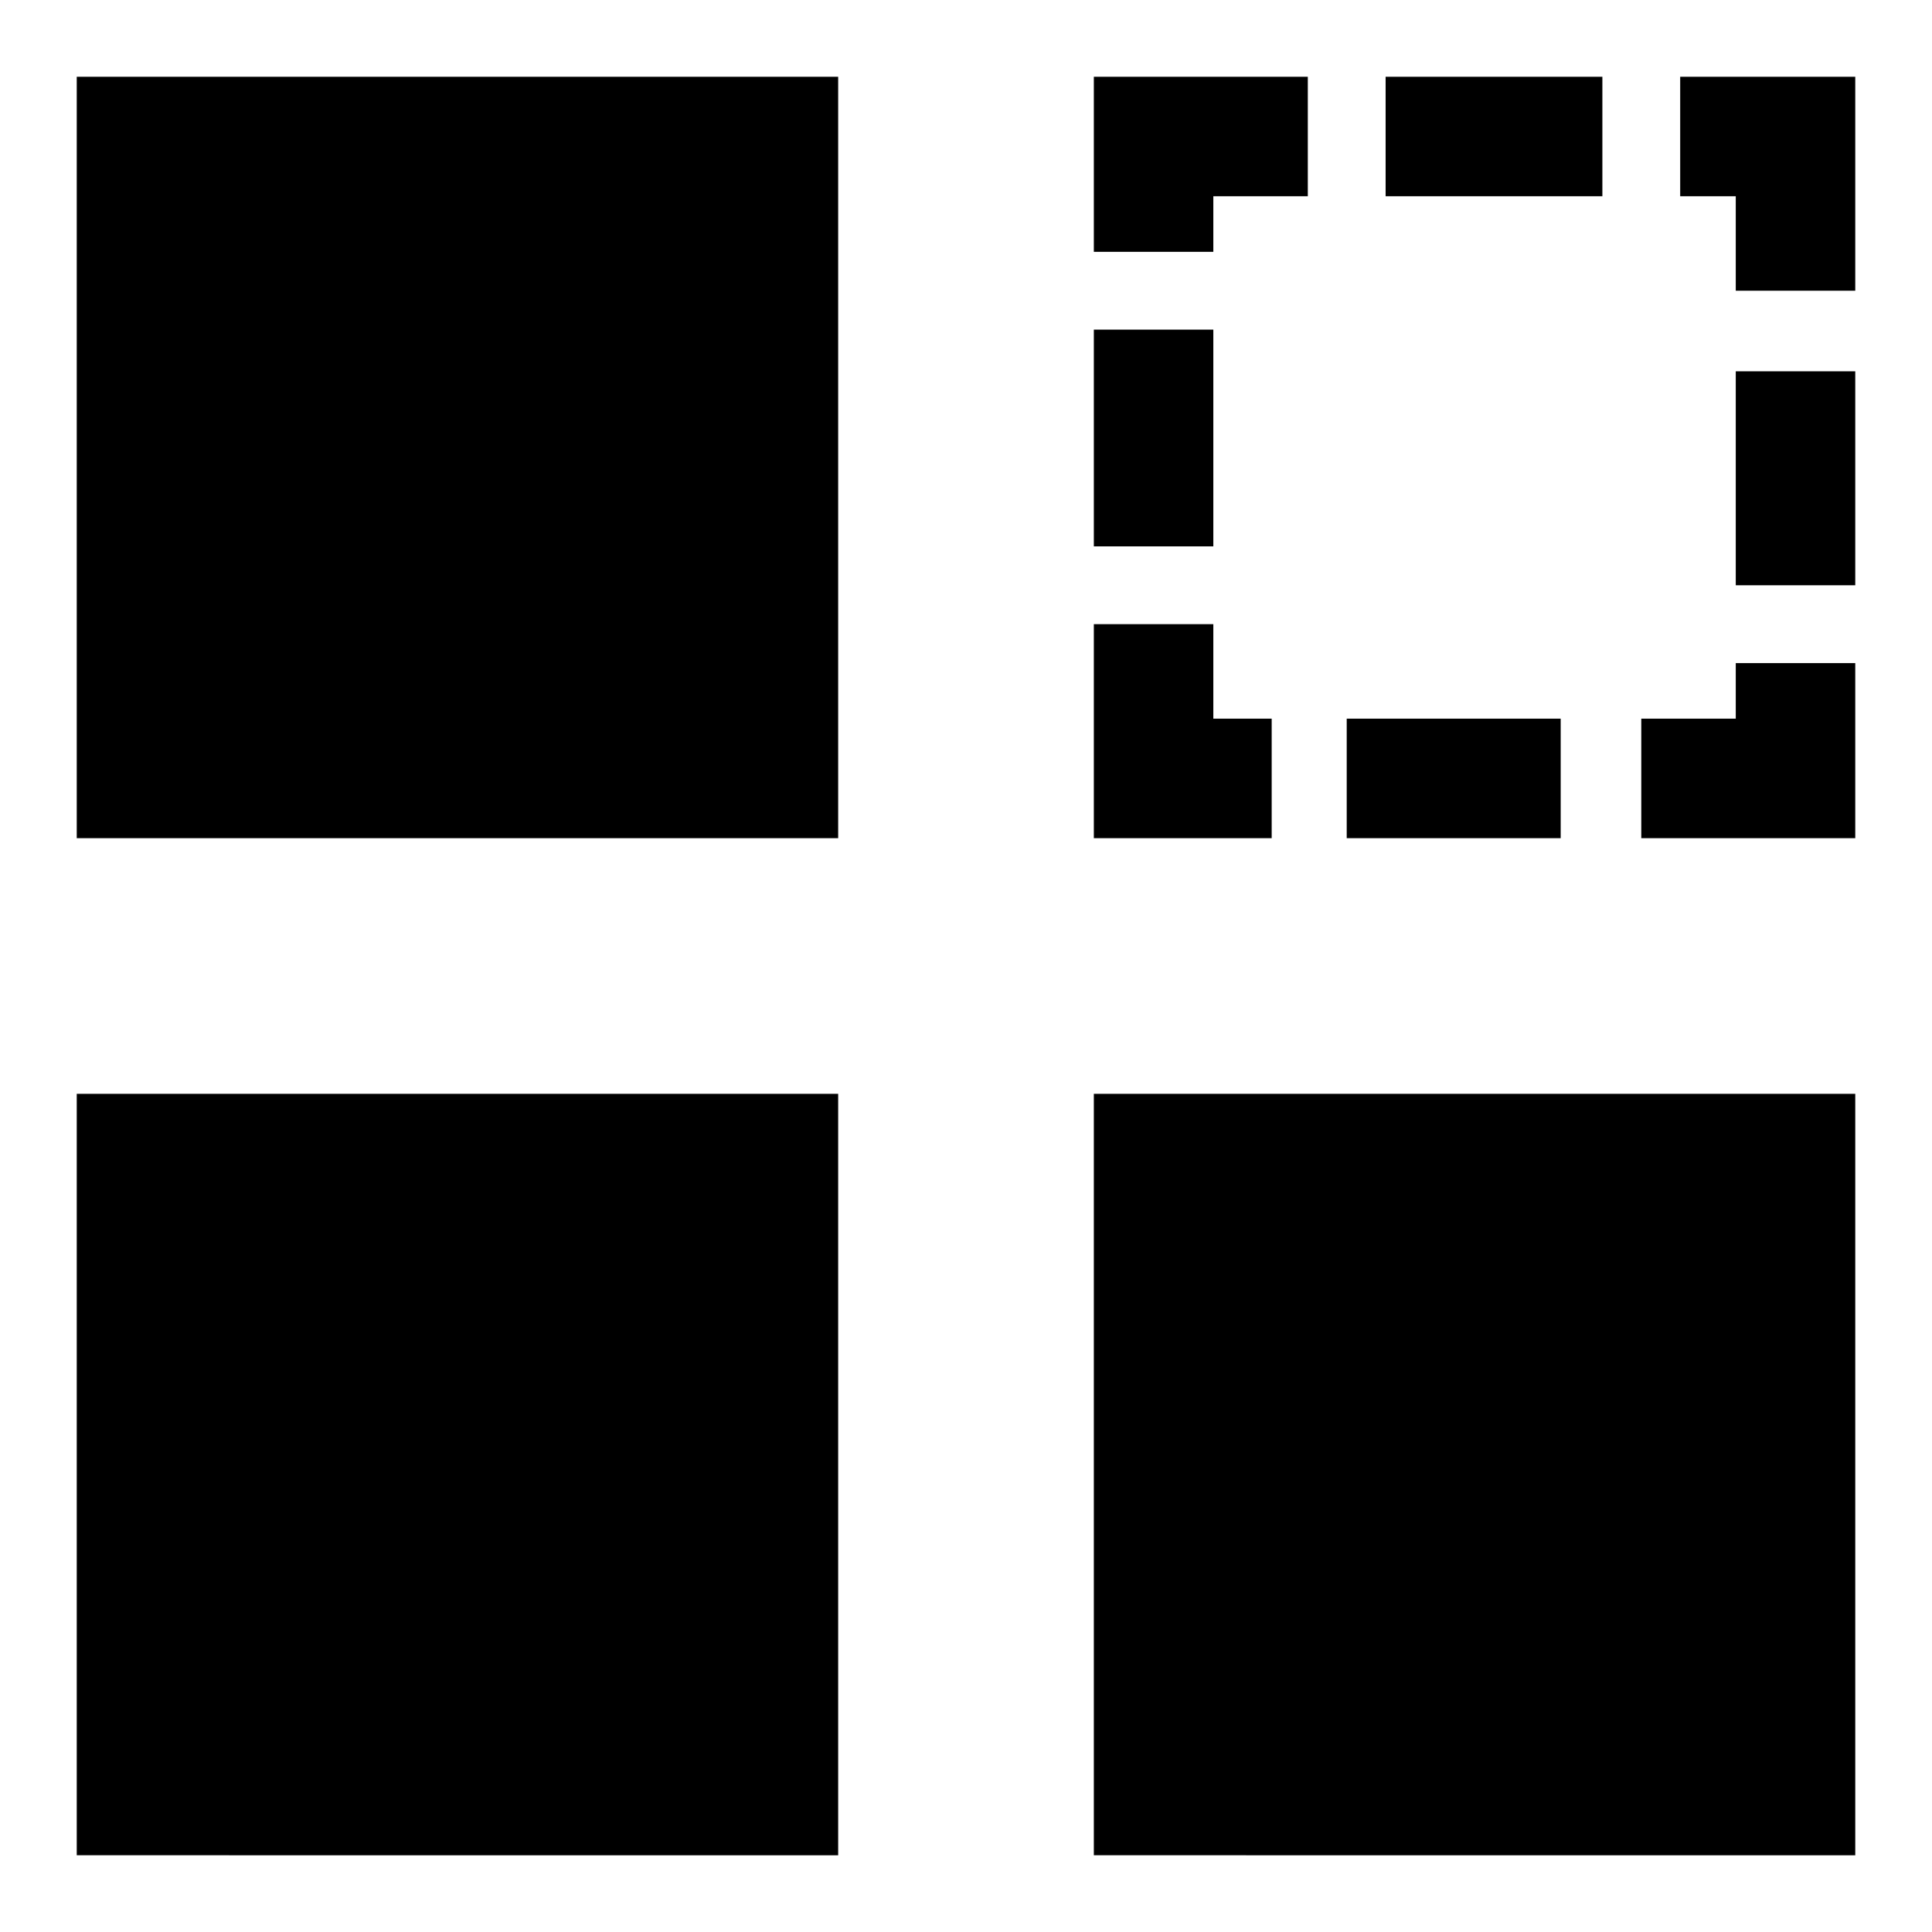 <?xml version="1.0" standalone="no"?><!DOCTYPE svg PUBLIC "-//W3C//DTD SVG 1.1//EN" "http://www.w3.org/Graphics/SVG/1.1/DTD/svg11.dtd"><svg t="1724662882467" class="icon" viewBox="0 0 1024 1024" version="1.1" xmlns="http://www.w3.org/2000/svg" p-id="2294" xmlns:xlink="http://www.w3.org/1999/xlink" width="200" height="200"><path d="M40.673 40.673h403.574v403.574H40.673zM579.753 579.753h403.574v403.574H579.753zM40.673 579.753h403.574v403.574H40.673zM579.753 53.297V133.466h63.335v-29.458h50.078v-63.335h-113.413zM734.407 40.673h114.886v63.335h-114.886zM890.534 40.673v63.335h29.458v50.078h63.335v-113.413h-63.124zM713.787 380.912h113.413v63.335h-113.413zM919.992 196.8h63.335v113.413h-63.335zM579.753 174.707h63.335v114.886h-63.335zM643.088 330.834h-63.335v113.413h94.265v-63.335h-30.931zM919.992 380.912h-50.078v63.335h113.413v-92.793h-63.335z" p-id="2295"></path></svg>